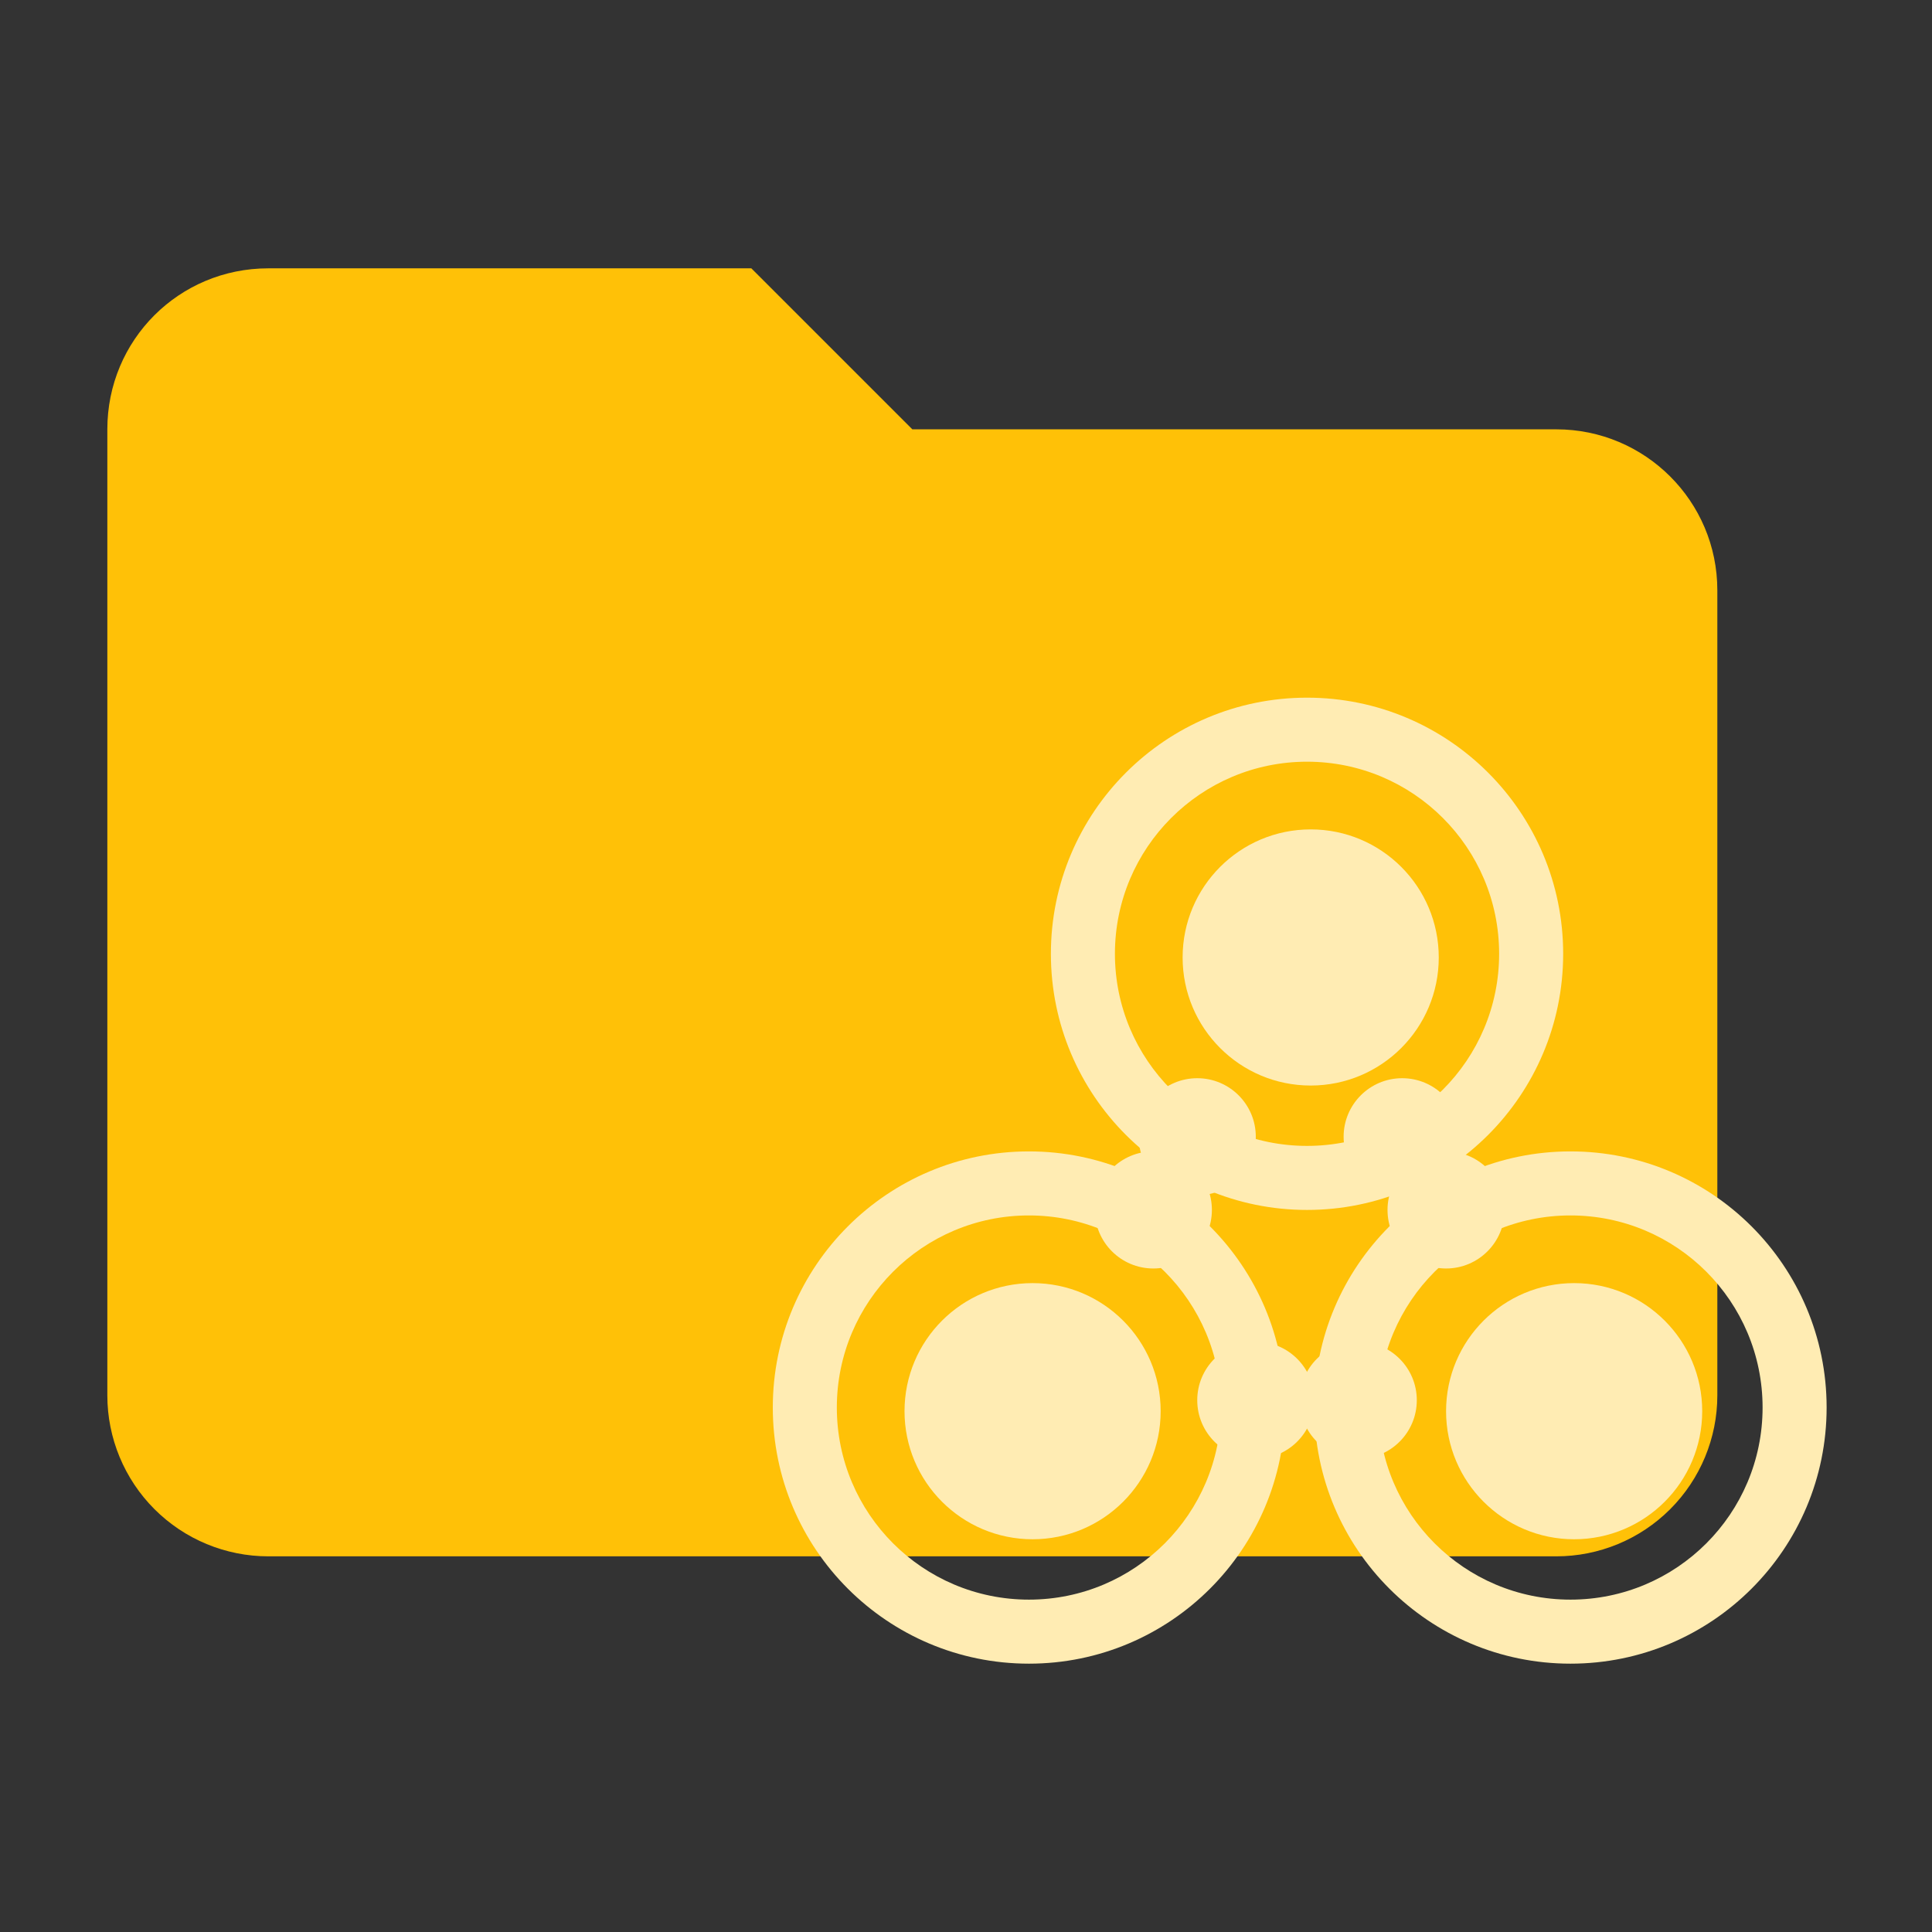 <svg viewBox="0 0 180 180" fill="none" xmlns="http://www.w3.org/2000/svg"><rect x="0" y="0" width="180" height="180" fill="#333333" stroke="none"/><path d="M70 25H25C16.675 25 10 31.675 10 40V130C10 133.978 11.58 137.794 14.393 140.607C17.206 143.42 21.022 145 25 145H145C148.978 145 152.794 143.42 155.607 140.607C158.42 137.794 160 133.978 160 130V55C160 46.675 153.25 40 145 40H85L70 25Z" fill="#FFC107"/><path d="M119.727 131.136C119.727 144.316 109.043 155 95.864 155C82.684 155 72 144.316 72 131.136C72 117.957 82.684 107.273 95.864 107.273C109.043 107.273 119.727 117.957 119.727 131.136ZM77.966 131.136C77.966 141.021 85.979 149.034 95.864 149.034C105.748 149.034 113.761 141.021 113.761 131.136C113.761 121.252 105.748 113.239 95.864 113.239C85.979 113.239 77.966 121.252 77.966 131.136Z" fill="#FFECB3"/><circle cx="96.204" cy="131.477" r="11.932" fill="#FFECB3"/><circle cx="107.454" cy="112.727" r="5.455" fill="#FFECB3"/><circle cx="117" cy="130.455" r="5.455" fill="#FFECB3"/><path d="M170.182 131.136C170.182 144.316 159.498 155 146.318 155C133.139 155 122.455 144.316 122.455 131.136C122.455 117.957 133.139 107.273 146.318 107.273C159.498 107.273 170.182 117.957 170.182 131.136ZM128.421 131.136C128.421 141.021 136.434 149.034 146.318 149.034C156.203 149.034 164.216 141.021 164.216 131.136C164.216 121.252 156.203 113.239 146.318 113.239C136.434 113.239 128.421 121.252 128.421 131.136Z" fill="#FFECB3"/><ellipse cx="146.659" cy="131.477" rx="11.932" ry="11.932" fill="#FFECB3"/><circle cx="134.727" cy="112.727" r="5.455" fill="#FFECB3"/><circle cx="126.545" cy="130.455" r="5.455" fill="#FFECB3"/><path d="M145.637 88.864C145.637 102.043 134.953 112.727 121.773 112.727C108.593 112.727 97.909 102.043 97.909 88.864C97.909 75.684 108.593 65 121.773 65C134.953 65 145.637 75.684 145.637 88.864ZM103.875 88.864C103.875 98.748 111.888 106.761 121.773 106.761C131.658 106.761 139.671 98.748 139.671 88.864C139.671 78.979 131.658 70.966 121.773 70.966C111.888 70.966 103.875 78.979 103.875 88.864Z" fill="#FFECB3"/><ellipse cx="122.114" cy="89.205" rx="11.932" ry="11.932" fill="#FFECB3"/><ellipse cx="111.545" cy="105.909" rx="5.455" ry="5.455" fill="#FFECB3"/><ellipse cx="130.637" cy="105.909" rx="5.455" ry="5.455" fill="#FFECB3"/></svg>